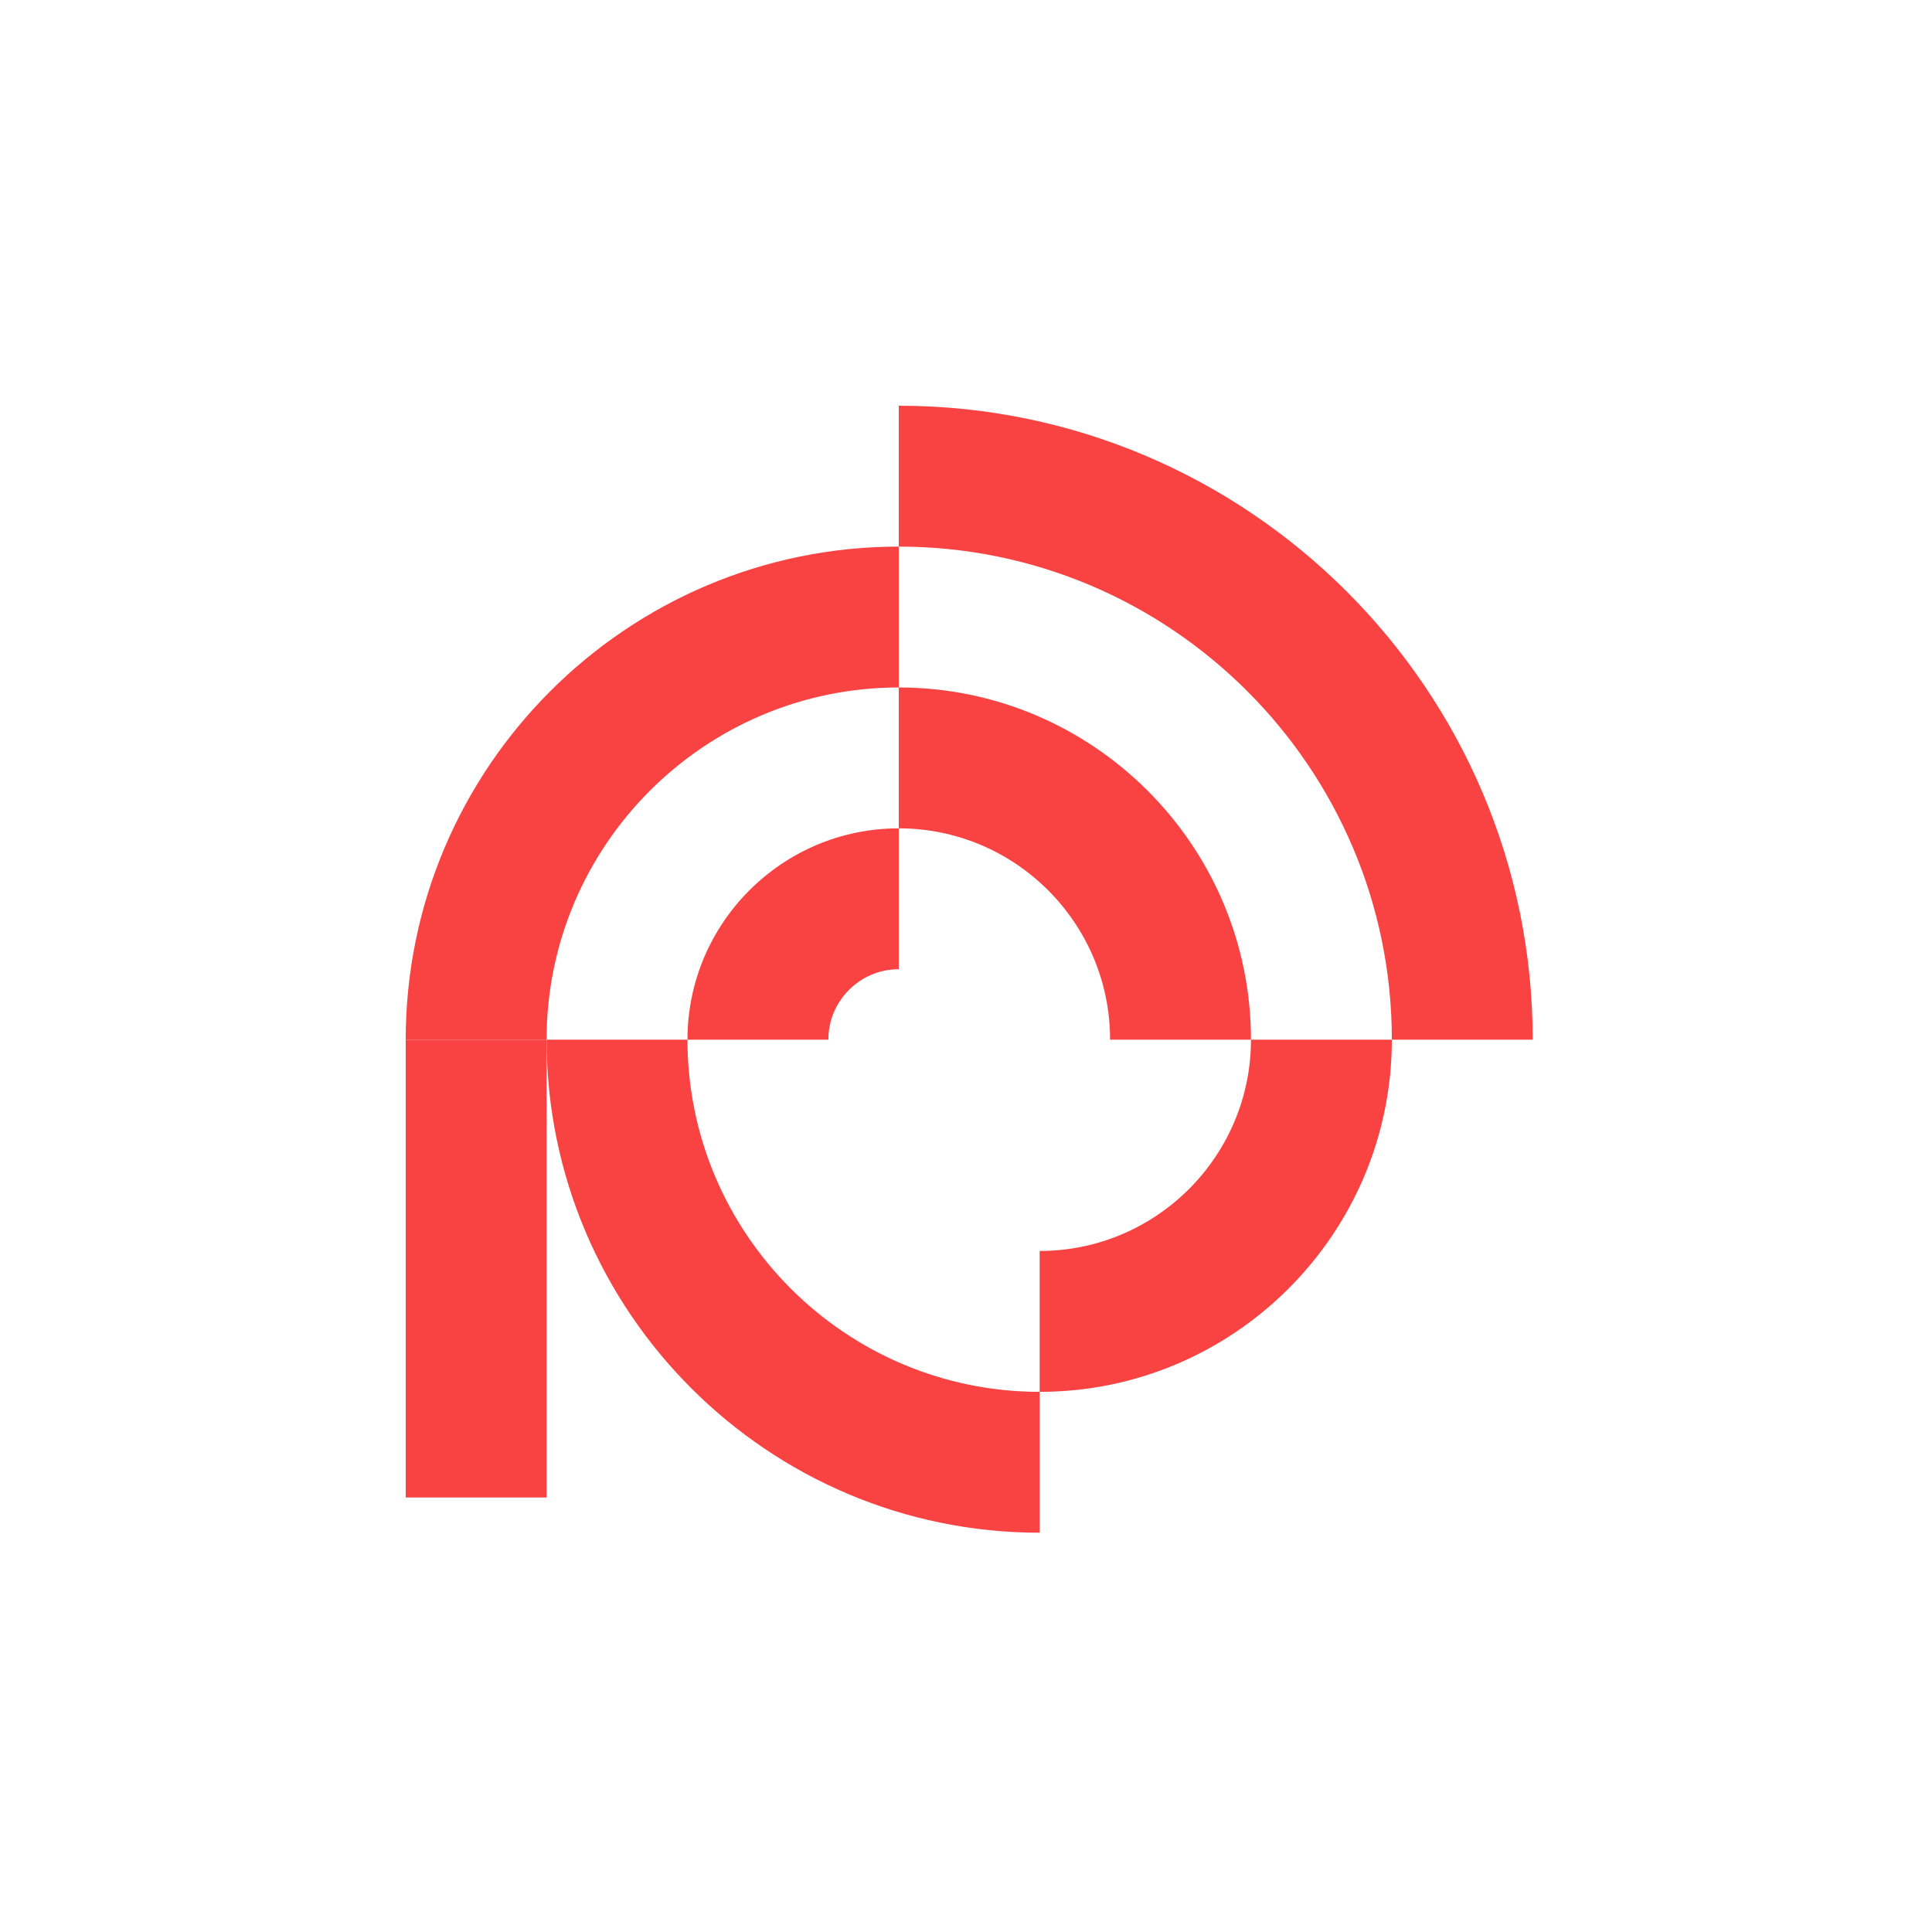 <svg width="300" height="300" viewBox="0 0 300 300" fill="none" xmlns="http://www.w3.org/2000/svg">
<rect width="300" height="300" fill="white"/>
<g clip-path="url(#clip0_2002_342)">
<path d="M161.437 216.125L161.437 194.25C179.532 194.25 194.25 179.532 194.25 161.437L216.125 161.438C216.125 191.59 191.59 216.125 161.437 216.125Z" fill="#F84342"/>
<path d="M139.562 128.625L139.562 106.75C169.715 106.75 194.25 131.285 194.25 161.438L172.375 161.437C172.375 143.342 157.657 128.625 139.562 128.625Z" fill="#F84342"/>
<path d="M139.562 84.875L139.562 63C193.839 63 238 107.161 238 161.438L216.125 161.438C216.125 119.219 181.781 84.875 139.562 84.875Z" fill="#F84342"/>
<path d="M84.875 161.437L106.75 161.437C106.75 191.59 131.285 216.125 161.437 216.125L161.437 238C119.219 238 84.875 203.656 84.875 161.437Z" fill="#F84342"/>
<path d="M106.75 161.437C106.75 143.342 121.467 128.625 139.562 128.625L139.562 150.5C133.534 150.5 128.625 155.409 128.625 161.437L106.75 161.437Z" fill="#F84342"/>
<path d="M63 161.437C63 119.219 97.344 84.875 139.562 84.875L139.562 106.75C109.41 106.75 84.875 131.285 84.875 161.437L63 161.437Z" fill="#F84342"/>
<path d="M84.875 232.531L84.875 161.438L63 161.437L63 232.531L84.875 232.531Z" fill="#F84342"/>
</g>
<defs>
<clipPath id="clip0_2002_342">
<rect width="175" height="175" fill="white" transform="translate(238 63) rotate(90)"/>
</clipPath>
</defs>
</svg>

